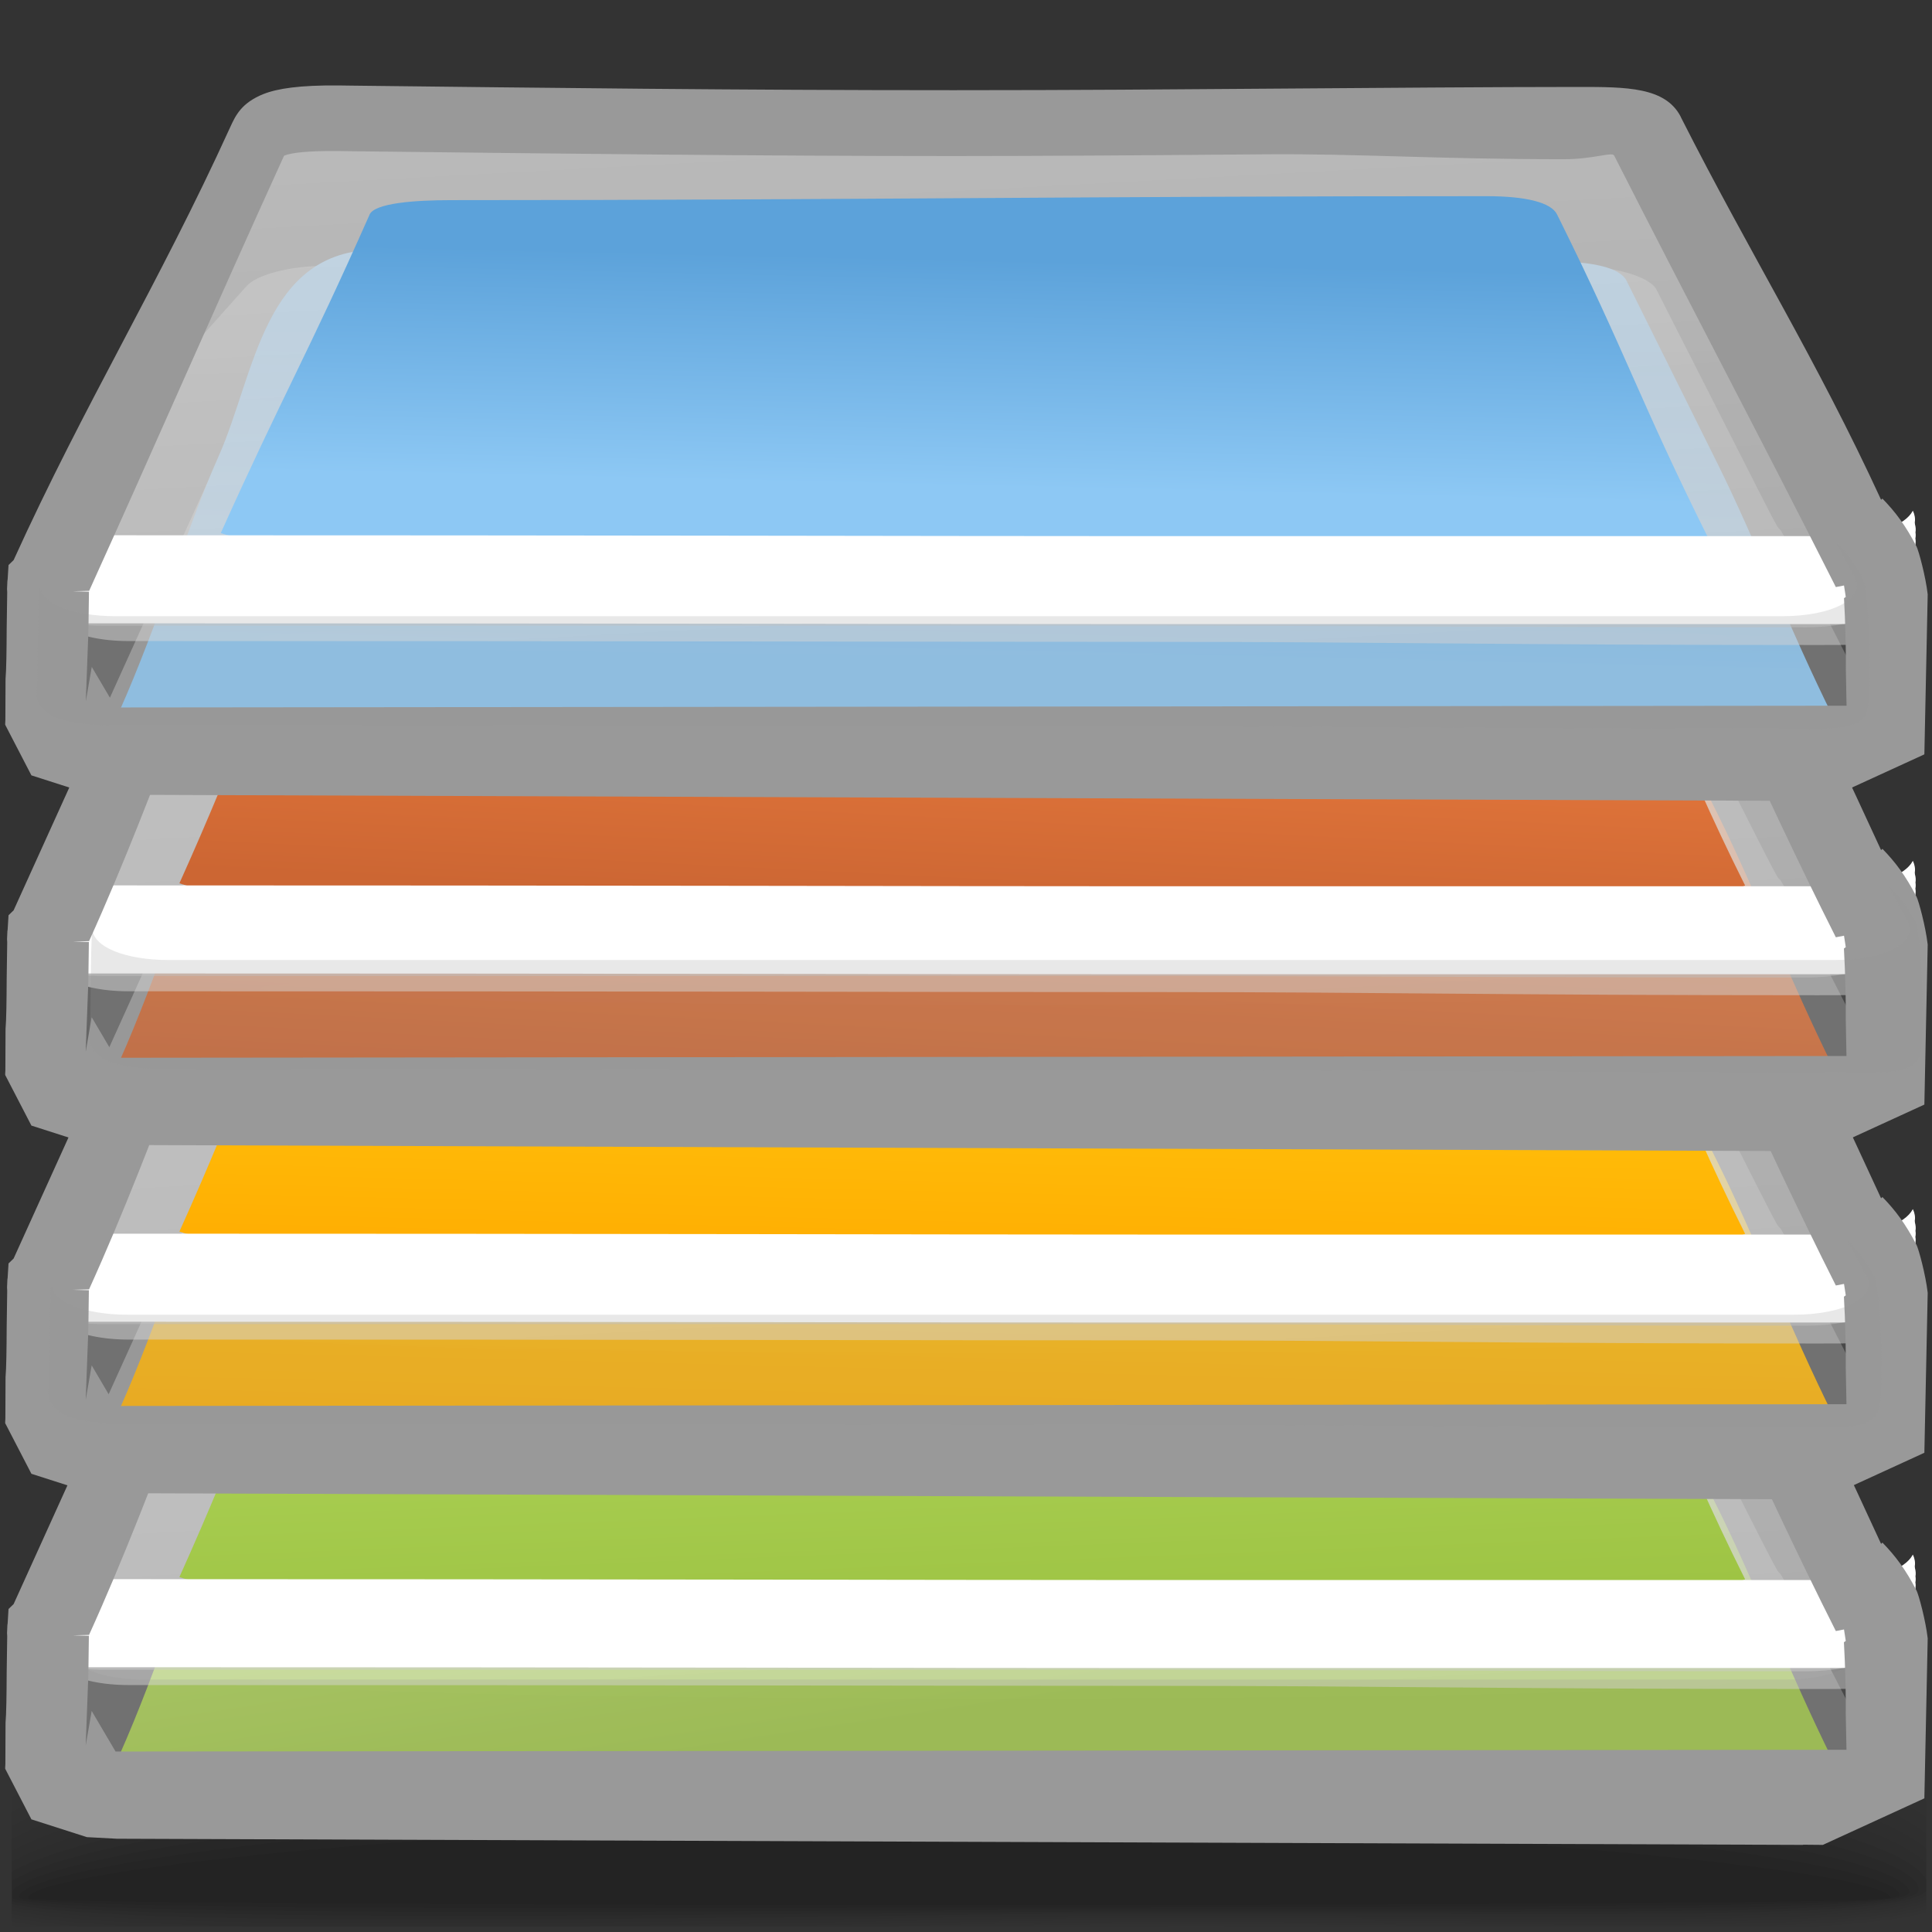 <?xml version="1.0" encoding="UTF-8" standalone="no"?>
<!-- Creator: CorelDRAW -->

<svg
   xmlns:dc="http://purl.org/dc/elements/1.1/"
   xmlns:cc="http://creativecommons.org/ns#"
   xmlns:rdf="http://www.w3.org/1999/02/22-rdf-syntax-ns#"
   xmlns:svg="http://www.w3.org/2000/svg"
   xmlns="http://www.w3.org/2000/svg"
   xmlns:xlink="http://www.w3.org/1999/xlink"
   xmlns:sodipodi="http://sodipodi.sourceforge.net/DTD/sodipodi-0.dtd"
   xmlns:inkscape="http://www.inkscape.org/namespaces/inkscape"
   xml:space="preserve"
   width="22px"
   height="22px"
   style="shape-rendering:geometricPrecision; text-rendering:geometricPrecision; image-rendering:optimizeQuality; fill-rule:evenodd; clip-rule:evenodd"
   viewBox="0 0 22 22"
   id="svg2"
   version="1.1"
   inkscape:version="0.48.1 r9760"
   sodipodi:docname="plasma.svg"><rect x="0" y="0" width="22" height="22" fill="#333333" stroke="none"/><sodipodi:namedview
   pagecolor="#ffffff"
   bordercolor="#666666"
   borderopacity="1"
   objecttolerance="10"
   gridtolerance="10"
   guidetolerance="10"
   inkscape:pageopacity="0"
   inkscape:pageshadow="2"
   inkscape:window-width="646"
   inkscape:window-height="480"
   id="namedview165"
   showgrid="false"
   inkscape:zoom="12.090909"
   inkscape:cx="11"
   inkscape:cy="11"
   inkscape:window-x="0"
   inkscape:window-y="24"
   inkscape:window-maximized="0"
   inkscape:current-layer="svg2" />
 <defs
   id="defs4">
  <style
   type="text/css"
   id="style6">
   
    .fil20 {fill:none}
    .fil24 {fill:white}
    .fil25 {fill:#999999;fill-rule:nonzero}
    .fil0 {fill:black;fill-opacity:0}
    .fil21 {fill:white;fill-opacity:0}
    .fil19 {fill:#95CEFD;fill-rule:nonzero;fill-opacity:0}
    .fil1 {fill:black;fill-opacity:0.004}
    .fil2 {fill:black;fill-opacity:0.008}
    .fil22 {fill:white;fill-opacity:0.008}
    .fil3 {fill:black;fill-opacity:0.016}
    .fil4 {fill:black;fill-opacity:0.02}
    .fil5 {fill:black;fill-opacity:0.024}
    .fil6 {fill:black;fill-opacity:0.027}
    .fil7 {fill:black;fill-opacity:0.031}
    .fil8 {fill:black;fill-opacity:0.035}
    .fil9 {fill:black;fill-opacity:0.043}
    .fil10 {fill:black;fill-opacity:0.047}
    .fil11 {fill:black;fill-opacity:0.051}
    .fil12 {fill:black;fill-opacity:0.055}
    .fil13 {fill:black;fill-opacity:0.059}
    .fil18 {fill:#999999;fill-opacity:0.22}
    .fil14 {fill:#999999;fill-opacity:0.502}
    .fil26 {fill:url(#id0)}
    .fil29 {fill:url(#id1)}
    .fil23 {fill:url(#id2)}
    .fil30 {fill:url(#id3)}
    .fil33 {fill:url(#id4)}
    .fil34 {fill:url(#id5)}
    .fil37 {fill:url(#id6)}
    .fil15 {fill:url(#id7)}
    .fil16 {fill:url(#id8);fill-opacity:0.502}
    .fil27 {fill:url(#id9);fill-opacity:0.502}
    .fil31 {fill:url(#id10);fill-opacity:0.502}
    .fil35 {fill:url(#id11);fill-opacity:0.502}
    .fil17 {fill:url(#id12);fill-opacity:0.502}
    .fil28 {fill:url(#id13);fill-opacity:0.502}
    .fil32 {fill:url(#id14);fill-opacity:0.502}
    .fil36 {fill:url(#id15);fill-opacity:0.502}
   
  </style>
  <linearGradient
   id="id0"
   gradientUnits="userSpaceOnUse"
   x1="11.068"
   y1="16.54"
   x2="11.21"
   y2="10.658">
   <stop
   offset="0"
   style="stop-color:#FFAE02"
   id="stop9" />
   <stop
   offset="1"
   style="stop-color:#FED716"
   id="stop11" />
  </linearGradient>
  <linearGradient
   id="id1"
   gradientUnits="userSpaceOnUse"
   xlink:href="#id0"
   x1="10.902"
   y1="14.304"
   x2="11.014"
   y2="9.689">
  </linearGradient>
  <linearGradient
   id="id2"
   gradientUnits="userSpaceOnUse"
   x1="10.864"
   y1="13.521"
   x2="11.053"
   y2="18.342">
   <stop
   offset="0"
   style="stop-color:#C0E36F"
   id="stop15" />
   <stop
   offset="0.42"
   style="stop-color:#ACD156"
   id="stop17" />
   <stop
   offset="1"
   style="stop-color:#9EC444"
   id="stop19" />
  </linearGradient>
  <linearGradient
   id="id3"
   gradientUnits="userSpaceOnUse"
   x1="11.283"
   y1="6.746"
   x2="10.994"
   y2="12.521">
   <stop
   offset="0"
   style="stop-color:#FC8844"
   id="stop22" />
   <stop
   offset="1"
   style="stop-color:#CC6633"
   id="stop24" />
  </linearGradient>
  <linearGradient
   id="id4"
   gradientUnits="userSpaceOnUse"
   xlink:href="#id3"
   x1="11.073"
   y1="5.732"
   x2="10.844"
   y2="10.33">
  </linearGradient>
  <linearGradient
   id="id5"
   gradientUnits="userSpaceOnUse"
   x1="11.18"
   y1="3.851"
   x2="11.098"
   y2="7.44">
   <stop
   offset="0"
   style="stop-color:#5CA2DA"
   id="stop28" />
   <stop
   offset="1"
   style="stop-color:#8DC8F4"
   id="stop30" />
  </linearGradient>
  <linearGradient
   id="id6"
   gradientUnits="userSpaceOnUse"
   xlink:href="#id5"
   x1="11.021"
   y1="2.944"
   x2="10.962"
   y2="5.547">
  </linearGradient>
  <linearGradient
   id="id7"
   gradientUnits="userSpaceOnUse"
   xlink:href="#id2"
   x1="10.851"
   y1="15.629"
   x2="11.426"
   y2="19.438">
  </linearGradient>
  <linearGradient
   id="id8"
   gradientUnits="userSpaceOnUse"
   x1="3.86"
   y1="18.998"
   x2="3.717"
   y2="9.582">
   <stop
   offset="0"
   style="stop-color:#B0B0B0"
   id="stop35" />
   <stop
   offset="1"
   style="stop-color:#BEBEBE"
   id="stop37" />
  </linearGradient>
  <linearGradient
   id="id9"
   gradientUnits="userSpaceOnUse"
   xlink:href="#id8"
   x1="3.86"
   y1="15.064"
   x2="3.717"
   y2="5.648">
  </linearGradient>
  <linearGradient
   id="id10"
   gradientUnits="userSpaceOnUse"
   xlink:href="#id8"
   x1="3.86"
   y1="11.098"
   x2="3.717"
   y2="1.683">
  </linearGradient>
  <linearGradient
   id="id11"
   gradientUnits="userSpaceOnUse"
   xlink:href="#id8"
   x1="3.86"
   y1="7.111"
   x2="3.717"
   y2="-2.305">
  </linearGradient>
  <linearGradient
   id="id12"
   gradientUnits="userSpaceOnUse"
   x1="5.536"
   y1="32.325"
   x2="4.506"
   y2="13.19">
   <stop
   offset="0"
   style="stop-color:#B0B0B0"
   id="stop43" />
   <stop
   offset="1"
   style="stop-color:white"
   id="stop45" />
  </linearGradient>
  <linearGradient
   id="id13"
   gradientUnits="userSpaceOnUse"
   xlink:href="#id12"
   x1="5.536"
   y1="28.39"
   x2="4.506"
   y2="9.255">
  </linearGradient>
  <linearGradient
   id="id14"
   gradientUnits="userSpaceOnUse"
   xlink:href="#id12"
   x1="5.536"
   y1="24.424"
   x2="4.506"
   y2="5.29">
  </linearGradient>
  <linearGradient
   id="id15"
   gradientUnits="userSpaceOnUse"
   xlink:href="#id12"
   x1="5.536"
   y1="20.437"
   x2="4.506"
   y2="1.302">
  </linearGradient>
 </defs>
 <g
   id="Слой_x0020_1">
  <g
   id="_272298824">
   <path
   id="_272298800"
   class="fil0"
   d="M10.382 18.437c7.037,-0.294 10.184,0.324 11.552,1.184l0 2.282c-0.063,0.013 -0.13,0.024 -0.199,0.035l-21.599 0 0 -2.051c1.338,-0.634 4.187,-1.197 10.246,-1.45z" />
   <g
   id="g54">
    <path
   id="_272314328"
   class="fil1"
   d="M10.408 18.614c7.044,-0.283 10.196,0.371 11.526,1.241l0 2.008c-0.14,0.029 -0.295,0.054 -0.464,0.076l-21.334 0 0 -1.853c1.298,-0.643 4.134,-1.225 10.271,-1.472z" />
    <path
   id="_272311184"
   class="fil2"
   d="M10.432 18.791c7.031,-0.272 10.209,0.417 11.502,1.29l0 1.742c-0.223,0.05 -0.49,0.088 -0.796,0.116l-21.001 0 0 -1.661c1.264,-0.648 4.098,-1.247 10.296,-1.487z" />
    <path
   id="_272303792"
   class="fil3"
   d="M10.457 18.968c6.997,-0.257 10.224,0.461 11.476,1.328l0 1.487c-0.32,0.077 -0.745,0.125 -1.259,0.155l-6.125 0c-0.573,-0.004 -1.161,-0.005 -1.76,0l-12.602 0 -0.052 -0.009 0 -1.469c1.234,-0.649 4.085,-1.263 10.321,-1.492z" />
    <path
   id="_272311616"
   class="fil4"
   d="M10.482 19.145c6.939,-0.242 10.245,0.503 11.452,1.356l0 1.243c-0.463,0.119 -1.194,0.173 -2.12,0.194l-2.768 0c-1.756,-0.019 -3.796,-0.051 -5.903,0l-10.646 0c-0.131,-0.017 -0.251,-0.035 -0.361,-0.055l0 -1.251c1.207,-0.643 4.101,-1.27 10.346,-1.487z" />
    <path
   id="_272330360"
   class="fil5"
   d="M10.507 19.322c6.86,-0.224 10.28,0.541 11.427,1.372l0 1.012c-1.445,0.403 -6.128,0.086 -11.09,0.212l-0.793 0.02 -9.133 0c-0.306,-0.027 -0.568,-0.06 -0.782,-0.1l0 -1.046c1.18,-0.632 4.147,-1.267 10.371,-1.47z" />
    <path
   id="_272315288"
   class="fil6"
   d="M10.531 19.5c6.763,-0.204 10.337,0.576 11.402,1.377l0 0.791c-1.298,0.402 -6.06,0.109 -11.081,0.223 -0.753,0.017 -1.496,0.033 -2.221,0.048l-7.063 0c-0.605,-0.031 -1.093,-0.077 -1.432,-0.142l0 -0.856c1.148,-0.616 4.225,-1.255 10.395,-1.441z" />
    <path
   id="_272326784"
   class="fil7"
   d="M10.557 19.677c6.65,-0.183 10.428,0.609 11.377,1.371l0 0.583c-1.117,0.398 -5.977,0.131 -11.07,0.232 -1.636,0.032 -3.236,0.062 -4.69,0.076l-3.095 0c-1.352,-0.02 -2.39,-0.074 -2.943,-0.183l0 -0.68c1.104,-0.593 4.333,-1.232 10.421,-1.399z" />
    <path
   id="_272306432"
   class="fil8"
   d="M10.582 19.854c6.549,-0.159 10.594,0.645 11.352,1.361l0 0.375c-0.861,0.395 -5.856,0.157 -11.061,0.243 -4.879,0.081 -9.477,0.14 -10.737,-0.117l0 -0.518c1.038,-0.564 4.47,-1.2 10.445,-1.345z" />
    <path
   id="_272300960"
   class="fil9"
   d="M10.606 20.031c6.548,-0.136 10.982,0.707 11.328,1.372l0 0.131c-0.376,0.412 -5.619,0.198 -11.051,0.272 -4.949,0.067 -9.66,0.111 -10.747,-0.124l0 -0.37c0.934,-0.53 4.629,-1.159 10.47,-1.28z" />
    <path
   id="_272315216"
   class="fil10"
   d="M10.631 20.209c6.344,-0.106 11.206,0.717 11.217,1.307 0.011,0.374 -5.396,0.205 -10.955,0.262 -5.053,0.052 -9.912,0.08 -10.757,-0.129l0 -0.23c0.757,-0.491 4.792,-1.114 10.495,-1.209z" />
    <path
   id="_272310224"
   class="fil11"
   d="M10.656 20.386c5.877,-0.071 11.076,0.657 11.084,1.162 0.007,0.267 -5.364,0.164 -10.837,0.202 -5.259,0.037 -10.375,0.047 -10.766,-0.136l0 -0.081c0.368,-0.446 4.888,-1.079 10.52,-1.147z" />
    <path
   id="_272326208"
   class="fil12"
   d="M10.681 20.563c5.409,-0.035 10.947,0.597 10.951,1.017 0.003,0.161 -5.333,0.122 -10.719,0.141 -5.387,0.019 -10.697,0.011 -10.697,-0.118 0,-0.391 5.055,-1.005 10.465,-1.04z" />
   </g>
   <path
   id="_272304080"
   class="fil13"
   d="M10.706 20.74c4.943,0 10.818,0.537 10.818,0.873 0,0.109 -21.203,0.105 -21.203,0.003 0,-0.335 5.442,-0.876 10.385,-0.876z" />
  </g>
  <path
   class="fil14"
   d="M3.707 14.915c2.402,0 4.806,0 7.209,0 2.402,0 4.601,0 7.005,0 0.442,0 0.866,0.121 0.941,0.27 0.362,0.713 0.756,1.488 1.186,2.334 0.404,0.796 0.006,-0.05 0.485,0.895 0.078,0.153 0.937,1.735 0.952,1.994 0.016,0.304 -0.238,0.312 -0.844,0.312 -3.623,0 -5.129,0.063 -7.621,0.063 -2.492,0 -5.662,0.019 -11.842,0.019 -0.398,0 -0.676,-0.058 -0.804,-0.2 -0.029,-0.059 0.235,-0.038 0.265,-0.105 0.515,-1.13 -0.099,-2.358 0.323,-3.284l1.838 -2.059c0.108,-0.135 0.497,-0.239 0.907,-0.239z"
   id="path69" />
  <path
   class="fil15"
   d="M2.49 17.081c-0.371,0.836 -0.684,1.902 -1.129,2.902 -0.049,0.198 0.125,0.231 0.561,0.231l18.385 0.123c0.623,-0.008 0.659,-0.06 0.567,-0.286 -0.486,-0.977 -0.902,-2.051 -1.309,-2.87 -0.375,-0.754 -0.723,-1.452 -1.044,-2.099 -0.071,-0.142 -0.37,-0.218 -0.842,-0.218 -2.379,-0.001 -4.408,-0.019 -6.784,-0.02 -2.377,0 -4.217,-0.113 -6.593,-0.114 -1.303,0 -1.395,1.413 -1.812,2.351z"
   id="path71" />
  <path
   class="fil16"
   d="M3.633 13.44c2.402,0.029 4.806,0 7.209,0 2.402,0 4.806,0 7.21,0 0.441,0 0.797,-0.001 0.873,0.148 0.931,1.833 1.746,3.136 2.667,4.951 0.135,0.267 -0.416,0.492 -1.022,0.492 -3.623,0 -5.241,-0.018 -7.733,-0.018 -2.492,0 -5.488,0 -11.668,0 -0.606,0 -1,-0.224 -0.878,-0.492 0.816,-1.789 1.598,-3.017 2.415,-4.81 0.068,-0.15 0.134,-0.28 0.927,-0.27z"
   id="path73" />
  <path
   class="fil17"
   d="M3.898 13.003c2.402,0.029 4.806,0 7.208,0 2.402,0 4.572,0.018 6.976,0.018 0.441,0 0.797,-0.001 0.873,0.148 0.931,1.833 1.959,3.981 2.88,5.796 0.135,0.266 -0.528,0.268 -1.134,0.268 -3.623,0 -5.006,-0.036 -7.498,-0.036 -2.492,0 -5.556,-0.009 -11.736,-0.009 -0.606,0 -1,-0.224 -0.878,-0.492 0.815,-1.788 1.567,-3.629 2.383,-5.422 0.068,-0.15 0.134,-0.28 0.927,-0.271z"
   id="path75" />
  <path
   class="fil18"
   d="M20.936 18.27c0.113,0.109 0.218,0.241 0.308,0.411 0.074,0.14 0.11,1.275 0.056,1.505 -0.062,0.264 -0.424,0.22 -1.004,0.22 -3.467,0 -4.973,-0.025 -7.357,-0.025 -2.385,0 -5.447,-0.014 -11.361,-0.014 -0.58,0 -0.854,-0.135 -0.828,-0.401 0.022,-0.217 0.007,-0.963 0.033,-1.194 0.009,0.2 0.359,0.353 0.861,0.353 5.915,0 8.911,0 11.296,0 2.385,0 3.93,0 7.398,0 0.579,0 0.945,-0.205 0.815,-0.448l-0.217 -0.407z"
   id="path77" />
  <path
   class="fil19"
   d="M2.049 16.849c0.339,0.065 0.683,0.157 1.033,0.283 1.925,0.692 3.227,1.231 4.677,1.384 1.465,0.154 2.783,0.087 4.342,-0.027 0.712,-0.053 1.737,-0.036 2.894,0.062 1.226,0.103 2.623,0.299 3.986,0.608 -0.133,0 -0.267,0 -0.398,0 -1.238,-0.264 -2.494,-0.436 -3.608,-0.531 -1.137,-0.096 -2.143,-0.112 -2.838,-0.061 -1.584,0.117 -2.927,0.185 -4.43,0.026 -1.48,-0.156 -2.804,-0.704 -4.751,-1.407 -0.317,-0.114 -0.632,-0.2 -0.939,-0.262 0.011,-0.025 0.021,-0.05 0.032,-0.075z"
   id="path79" />
  <path
   class="fil20"
   d="M1.595 19.013c-0.046,0.018 -0.093,0.036 -0.137,0.055m19.09 -0.006c-0.051,-0.016 -0.102,-0.034 -0.151,-0.05"
   id="path81" />
  <path
   class="fil21"
   d="M11.316 18.948c2.354,0 4.491,0.023 6.046,0.06 1.559,0.037 2.541,0.087 2.565,0.143 0.024,0.057 -0.923,0.11 -2.474,0.147 -1.557,0.037 -3.722,0.06 -6.12,0.06 -2.398,0 -4.567,-0.023 -6.127,-0.06 -1.555,-0.037 -2.504,-0.09 -2.484,-0.147 0.019,-0.056 0.995,-0.106 2.551,-0.143 1.551,-0.037 3.688,-0.06 6.042,-0.06z"
   id="path83" />
  <path
   class="fil22"
   d="M11.329 18.96c2.291,0 4.372,0.022 5.885,0.056 1.518,0.034 2.474,0.082 2.496,0.134 0.022,0.054 -0.903,0.103 -2.413,0.137 -1.515,0.034 -3.621,0.056 -5.951,0.056 -2.332,0 -4.443,-0.022 -5.96,-0.056 -1.513,-0.034 -2.44,-0.083 -2.422,-0.137 0.017,-0.052 0.967,-0.1 2.482,-0.134 1.51,-0.034 3.592,-0.056 5.884,-0.056z"
   id="path85" />
  <path
   class="fil23"
   d="M3.67 14.064c-0.712,1.607 -0.907,2.294 -1.627,3.894 0.184,0.066 0.507,0.115 0.734,0.114 5.941,-0.008 10.594,0.006 16.534,-0.002 0.257,-0.003 0.441,-0.035 0.561,-0.086 -0.807,-1.616 -1.003,-2.373 -1.807,-3.99 -0.067,-0.135 -0.352,-0.207 -0.8,-0.207 -4.451,-0.002 -8.216,0.112 -12.659,0.112 -0.419,0 -0.878,0.032 -0.938,0.166z"
   id="path87" />
  <path
   class="fil24"
   d="M21.782 17.702c0.022,0.046 0.029,0.092 0.022,0.133l0.002 0.022c0.009,0.032 0.011,0.064 0.006,0.093 0.004,0.023 0.003,0.046 -0.001,0.069 0.004,0.022 0.004,0.044 0.001,0.067 0.003,0.017 0.004,0.035 0.002,0.051 0.001,0.015 0,0.03 -0.002,0.044 0.004,0.023 0.003,0.046 -0.001,0.069 0.004,0.022 0.004,0.044 0.001,0.067 0.006,0.033 0.003,0.065 -0.006,0.096l-0.002 0.027c0.004,0.023 0.003,0.046 -0.001,0.068 0.004,0.022 0.004,0.045 0.001,0.067 0.039,0.234 -0.327,0.419 -0.877,0.419 -3.622,0 -5.479,0 -7.97,0 -2.492,0 -5.691,-0.009 -11.873,-0.009 -0.557,0 -0.734,0.018 -0.695,-0.221l-0.003 -0.024c-0.008,-0.029 -0.011,-0.06 -0.006,-0.092 -0.004,-0.022 -0.004,-0.044 0,-0.067 -0.004,-0.022 -0.004,-0.045 0,-0.067 -0.003,-0.016 -0.004,-0.033 -0.002,-0.049 -0.001,-0.015 -0.001,-0.031 0.002,-0.046 -0.004,-0.022 -0.004,-0.044 0,-0.067 -0.004,-0.022 -0.004,-0.045 0,-0.067 -0.006,-0.031 -0.003,-0.063 0.007,-0.096l0.002 -0.028c-0.004,-0.022 -0.004,-0.044 0,-0.067 -0.004,-0.023 -0.004,-0.045 0,-0.068 -0.007,-0.042 -0.001,-0.084 0.019,-0.129l0.002 -0.005c0.09,0.174 0.223,0.09 0.674,0.09 6.18,0 9.379,0.01 11.871,0.01 2.492,0 4.347,0 7.971,0 0.442,0 0.766,-0.12 0.855,-0.288z"
   id="path89" />
  <path
   class="fil25"
   d="M21.434 17.564c0.07,0.072 0.141,0.153 0.204,0.241 0.063,0.087 0.125,0.189 0.183,0.302l0.002 0.002c0.026,0.052 0.104,0.339 0.128,0.547l-0.038 1.822 -1.156 0.53 -0.001 0 -0.224 -0.002 0 0.002 -19.2 -0.07 -0.339 -0.018 -0.003 0 -0.63 -0.202 -0.002 0 -0.299 -0.577 0 -0.015 0.002 -0.037 0.002 -0.471c0.009,-0.098 0.012,-0.33 0.013,-0.569l0 -0.004 0.006 -0.414 -0.002 -0.036 0.004 -0.09 0.003 -0.021 0.01 -0.162 0.058 -0.056c0.811,-1.786 1.618,-3.579 2.431,-5.365 0.065,-0.143 0.133,-0.279 0.379,-0.38l0.002 0c0.158,-0.063 0.413,-0.102 0.854,-0.098l0.145 0.002c2.267,0.026 4.356,0.052 6.859,0.052 1.396,0 2.489,-0.009 3.552,-0.017 1.289,-0.009 2.616,-0.02 3.558,-0.02l0.008 0c0.546,0 0.989,0.001 1.163,0.342l0 0.002c0.802,1.583 1.57,3.18 2.314,4.796l0.014 -0.012zm-0.416 1.121l-0.02 -0.13 -0.093 0.018c-0.874,-1.733 -1.661,-3.585 -2.559,-5.353l-0.001 0c-0.021,-0.042 -0.242,0.044 -0.566,0.044l-0.008 0c-1.461,0 -2.326,-0.064 -3.391,-0.056 -1.287,0.011 -2.55,0.02 -3.555,0.02 -2.203,0 -4.441,-0.027 -6.864,-0.055l-0.145 -0.002c-0.348,-0.003 -0.527,0.018 -0.615,0.052l0 0.001 -0.006 0.01c-0.802,1.762 -1.389,3.637 -2.181,5.383l-0.184 0.005 0.182 0.005 -0.006 0.444 -0.03 0.804 0.068 -0.392 0.272 0.462 19.71 -0.02 -0.008 -0.411 0 -0.003c0.002,-0.177 -0.003,-0.397 -0.011,-0.6l-0.01 -0.21 0.023 -0.017z"
   id="path91" />
  <path
   class="fil14"
   d="M3.707 10.98c2.402,0 4.806,0 7.209,0 2.402,0 4.601,0 7.005,0 0.442,0 0.866,0.121 0.941,0.27 0.362,0.713 0.756,1.488 1.186,2.334 0.404,0.796 0.006,-0.05 0.485,0.895 0.078,0.153 0.937,1.735 0.952,1.994 0.016,0.304 -0.238,0.312 -0.844,0.312 -3.623,0 -5.129,0.063 -7.621,0.063 -2.492,0 -5.662,0.019 -11.842,0.019 -0.398,0 -0.676,-0.058 -0.804,-0.2 -0.029,-0.059 0.235,-0.038 0.265,-0.105 0.515,-1.13 -0.099,-2.358 0.323,-3.284l1.838 -2.059c0.108,-0.135 0.497,-0.239 0.907,-0.239z"
   id="path93" />
  <path
   class="fil26"
   d="M2.49 13.147c-0.371,0.836 -0.684,1.902 -1.129,2.902 -0.049,0.198 0.125,0.231 0.561,0.231l18.385 0.123c0.623,-0.008 0.659,-0.06 0.567,-0.286 -0.486,-0.977 -0.902,-2.051 -1.309,-2.87 -0.375,-0.754 -0.723,-1.452 -1.044,-2.099 -0.071,-0.142 -0.37,-0.218 -0.842,-0.218 -2.379,-0.001 -4.408,-0.019 -6.784,-0.02 -2.377,0 -4.217,-0.113 -6.593,-0.114 -1.303,0 -1.395,1.413 -1.812,2.351z"
   id="path95" />
  <path
   class="fil27"
   d="M3.633 9.505c2.402,0.029 4.806,0 7.209,0 2.402,0 4.806,0 7.21,0 0.441,0 0.797,-0.001 0.873,0.148 0.931,1.833 1.746,3.136 2.667,4.951 0.135,0.267 -0.416,0.492 -1.022,0.492 -3.623,0 -5.241,-0.018 -7.733,-0.018 -2.492,0 -5.488,0 -11.668,0 -0.606,0 -1,-0.224 -0.878,-0.492 0.816,-1.789 1.598,-3.017 2.415,-4.81 0.068,-0.15 0.134,-0.28 0.927,-0.27z"
   id="path97" />
  <path
   class="fil28"
   d="M3.898 9.069c2.402,0.029 4.806,0 7.208,0 2.402,0 4.572,0.018 6.976,0.018 0.441,0 0.797,-0.001 0.873,0.148 0.931,1.833 1.959,3.981 2.88,5.796 0.135,0.266 -0.528,0.268 -1.134,0.268 -3.623,0 -5.006,-0.036 -7.498,-0.036 -2.492,0 -5.556,-0.009 -11.736,-0.009 -0.606,0 -1,-0.224 -0.878,-0.492 0.815,-1.788 1.567,-3.629 2.383,-5.422 0.068,-0.15 0.134,-0.28 0.927,-0.271z"
   id="path99" />
  <path
   class="fil19"
   d="M2.049 12.914c0.339,0.065 0.683,0.157 1.033,0.283 1.925,0.692 3.227,1.231 4.677,1.384 1.465,0.154 2.783,0.087 4.342,-0.027 0.712,-0.053 1.737,-0.036 2.894,0.062 1.226,0.103 2.623,0.299 3.986,0.608 -0.133,0 -0.267,0 -0.398,0 -1.238,-0.264 -2.494,-0.436 -3.608,-0.531 -1.137,-0.096 -2.143,-0.112 -2.838,-0.061 -1.584,0.117 -2.927,0.185 -4.43,0.026 -1.48,-0.156 -2.804,-0.704 -4.751,-1.407 -0.317,-0.114 -0.632,-0.2 -0.939,-0.262 0.011,-0.025 0.021,-0.05 0.032,-0.075z"
   id="path101" />
  <path
   class="fil20"
   d="M1.595 15.078c-0.046,0.018 -0.093,0.036 -0.137,0.055m19.09 -0.006c-0.051,-0.016 -0.102,-0.034 -0.151,-0.05"
   id="path103" />
  <path
   class="fil21"
   d="M11.316 15.014c2.354,0 4.491,0.023 6.046,0.06 1.559,0.037 2.541,0.087 2.565,0.143 0.024,0.057 -0.923,0.11 -2.474,0.147 -1.557,0.037 -3.722,0.06 -6.12,0.06 -2.398,0 -4.567,-0.023 -6.127,-0.06 -1.555,-0.037 -2.504,-0.09 -2.484,-0.147 0.019,-0.056 0.995,-0.106 2.551,-0.143 1.551,-0.037 3.688,-0.06 6.042,-0.06z"
   id="path105" />
  <path
   class="fil22"
   d="M11.329 15.026c2.291,0 4.372,0.022 5.885,0.056 1.518,0.034 2.474,0.082 2.496,0.134 0.022,0.054 -0.903,0.103 -2.413,0.137 -1.515,0.034 -3.621,0.056 -5.951,0.056 -2.332,0 -4.443,-0.022 -5.96,-0.056 -1.513,-0.034 -2.44,-0.083 -2.422,-0.137 0.017,-0.052 0.967,-0.1 2.482,-0.134 1.51,-0.034 3.592,-0.056 5.884,-0.056z"
   id="path107" />
  <path
   class="fil29"
   d="M3.67 10.13c-0.712,1.607 -0.907,2.294 -1.627,3.894 0.184,0.066 0.507,0.115 0.734,0.114 5.941,-0.008 10.594,0.006 16.534,-0.002 0.257,-0.003 0.441,-0.035 0.561,-0.086 -0.807,-1.616 -1.003,-2.373 -1.807,-3.99 -0.067,-0.135 -0.352,-0.207 -0.8,-0.207 -4.451,-0.002 -8.216,0.112 -12.659,0.112 -0.419,0 -0.878,0.032 -0.938,0.166z"
   id="path109" />
  <path
   class="fil24"
   d="M21.782 13.768c0.022,0.046 0.029,0.092 0.022,0.133l0.002 0.022c0.009,0.032 0.011,0.064 0.006,0.093 0.004,0.023 0.003,0.046 -0.001,0.069 0.004,0.022 0.004,0.044 0.001,0.067 0.003,0.017 0.004,0.035 0.002,0.051 0.001,0.015 0,0.03 -0.002,0.044 0.004,0.023 0.003,0.046 -0.001,0.069 0.004,0.022 0.004,0.044 0.001,0.067 0.006,0.033 0.003,0.065 -0.006,0.096l-0.002 0.027c0.004,0.023 0.003,0.046 -0.001,0.068 0.004,0.022 0.004,0.045 0.001,0.067 0.039,0.234 -0.327,0.419 -0.877,0.419 -3.622,0 -5.479,0 -7.97,0 -2.492,0 -5.691,-0.009 -11.873,-0.009 -0.557,0 -0.734,0.018 -0.695,-0.221l-0.003 -0.024c-0.008,-0.029 -0.011,-0.06 -0.006,-0.092 -0.004,-0.022 -0.004,-0.044 0,-0.067 -0.004,-0.022 -0.004,-0.045 0,-0.067 -0.003,-0.016 -0.004,-0.033 -0.002,-0.049 -0.001,-0.015 -0.001,-0.031 0.002,-0.046 -0.004,-0.022 -0.004,-0.044 0,-0.067 -0.004,-0.022 -0.004,-0.045 0,-0.067 -0.006,-0.031 -0.003,-0.063 0.007,-0.096l0.002 -0.028c-0.004,-0.022 -0.004,-0.044 0,-0.067 -0.004,-0.023 -0.004,-0.045 0,-0.068 -0.007,-0.042 -0.001,-0.084 0.019,-0.129l0.002 -0.005c0.09,0.174 0.223,0.09 0.674,0.09 6.18,0 9.379,0.01 11.871,0.01 2.492,0 4.347,0 7.971,0 0.442,0 0.766,-0.12 0.855,-0.288z"
   id="path111" />
  <path
   class="fil25"
   d="M21.434 13.629c0.07,0.072 0.141,0.153 0.204,0.241 0.063,0.087 0.125,0.189 0.183,0.302l0.002 0.002c0.026,0.052 0.104,0.339 0.128,0.547l-0.038 1.822 -1.156 0.53 -0.001 0 -0.224 -0.002 0 0.002 -19.2 -0.07 -0.339 -0.018 -0.003 0 -0.63 -0.202 -0.002 0 -0.299 -0.577 0 -0.015 0.002 -0.037 0.002 -0.471c0.009,-0.098 0.012,-0.33 0.013,-0.569l0 -0.004 0.006 -0.414 -0.002 -0.036 0.004 -0.09 0.003 -0.021 0.01 -0.162 0.058 -0.056c0.811,-1.786 1.618,-3.579 2.431,-5.365 0.065,-0.143 0.133,-0.279 0.379,-0.38l0.002 0c0.158,-0.063 0.413,-0.102 0.854,-0.098l0.145 0.002c2.267,0.026 4.356,0.052 6.859,0.052 1.396,0 2.489,-0.009 3.552,-0.017 1.289,-0.009 2.616,-0.02 3.558,-0.02l0.008 0c0.546,0 0.989,0.001 1.163,0.342l0 0.002c0.802,1.583 1.57,3.18 2.314,4.796l0.014 -0.012zm-0.416 1.121l-0.02 -0.13 -0.093 0.018c-0.874,-1.733 -1.661,-3.585 -2.559,-5.353l-0.001 0c-0.021,-0.042 -0.242,0.044 -0.566,0.044l-0.008 0c-1.461,0 -2.326,-0.064 -3.391,-0.056 -1.287,0.011 -2.55,0.02 -3.555,0.02 -2.203,0 -4.441,-0.027 -6.864,-0.055l-0.145 -0.002c-0.348,-0.003 -0.527,0.018 -0.615,0.052l0 0.001 -0.006 0.01c-0.802,1.762 -1.389,3.637 -2.181,5.383l-0.184 0.005 0.182 0.005 -0.006 0.444 -0.03 0.804 0.068 -0.392 0.272 0.462 19.71 -0.02 -0.008 -0.411 0 -0.003c0.002,-0.177 -0.003,-0.397 -0.011,-0.6l-0.01 -0.21 0.023 -0.017z"
   id="path113" />
  <path
   class="fil18"
   d="M21.03 14.116c0.115,0.109 0.221,0.241 0.313,0.411 0.075,0.14 0.112,1.275 0.057,1.505 -0.063,0.264 -0.431,0.22 -1.019,0.22 -3.518,0 -5.045,-0.025 -7.465,-0.025 -2.42,0 -5.526,-0.014 -11.526,-0.014 -0.588,0 -0.866,-0.135 -0.839,-0.401 0.022,-0.217 0.007,-0.963 0.033,-1.194 0.009,0.2 0.365,0.353 0.874,0.353 6,0 9.041,0 11.46,0 2.419,0 3.988,0 7.505,0 0.588,0 0.959,-0.205 0.827,-0.448l-0.221 -0.407z"
   id="path115" />
  <path
   class="fil14"
   d="M3.707 7.015c2.402,0 4.806,0 7.209,0 2.402,0 4.601,0 7.005,0 0.442,0 0.866,0.121 0.941,0.27 0.362,0.713 0.756,1.488 1.186,2.334 0.404,0.796 0.006,-0.05 0.485,0.895 0.078,0.153 0.937,1.735 0.952,1.994 0.016,0.304 -0.238,0.312 -0.844,0.312 -3.623,0 -5.129,0.063 -7.621,0.063 -2.492,0 -5.662,0.019 -11.842,0.019 -0.398,0 -0.676,-0.058 -0.804,-0.2 -0.029,-0.059 0.235,-0.038 0.265,-0.105 0.515,-1.13 -0.099,-2.358 0.323,-3.284l1.838 -2.059c0.108,-0.135 0.497,-0.239 0.907,-0.239z"
   id="path117" />
  <path
   class="fil30"
   d="M2.49 9.182c-0.371,0.836 -0.684,1.902 -1.129,2.902 -0.049,0.198 0.125,0.231 0.561,0.231l18.385 0.123c0.623,-0.008 0.659,-0.06 0.567,-0.286 -0.486,-0.977 -0.902,-2.051 -1.309,-2.87 -0.375,-0.754 -0.723,-1.452 -1.044,-2.099 -0.071,-0.142 -0.37,-0.218 -0.842,-0.218 -2.379,-0.001 -4.408,-0.019 -6.784,-0.02 -2.377,0 -4.217,-0.113 -6.593,-0.114 -1.303,0 -1.395,1.413 -1.812,2.351z"
   id="path119" />
  <path
   class="fil31"
   d="M3.633 5.54c2.402,0.029 4.806,0 7.209,0 2.402,0 4.806,0 7.21,0 0.441,0 0.797,-0.001 0.873,0.148 0.931,1.833 1.746,3.136 2.667,4.951 0.135,0.267 -0.416,0.492 -1.022,0.492 -3.623,0 -5.241,-0.018 -7.733,-0.018 -2.492,0 -5.488,0 -11.668,0 -0.606,0 -1,-0.224 -0.878,-0.492 0.816,-1.789 1.598,-3.017 2.415,-4.81 0.068,-0.15 0.134,-0.28 0.927,-0.27z"
   id="path121" />
  <path
   class="fil32"
   d="M3.898 5.103c2.402,0.029 4.806,0 7.208,0 2.402,0 4.572,0.018 6.976,0.018 0.441,0 0.797,-0.001 0.873,0.148 0.931,1.833 1.959,3.981 2.88,5.796 0.135,0.266 -0.528,0.268 -1.134,0.268 -3.623,0 -5.006,-0.036 -7.498,-0.036 -2.492,0 -5.556,-0.009 -11.736,-0.009 -0.606,0 -1,-0.224 -0.878,-0.492 0.815,-1.788 1.567,-3.629 2.383,-5.422 0.068,-0.15 0.134,-0.28 0.927,-0.271z"
   id="path123" />
  <path
   class="fil19"
   d="M2.049 8.949c0.339,0.065 0.683,0.157 1.033,0.283 1.925,0.692 3.227,1.231 4.677,1.384 1.465,0.154 2.783,0.087 4.342,-0.027 0.712,-0.053 1.737,-0.036 2.894,0.062 1.226,0.103 2.623,0.299 3.986,0.608 -0.133,0 -0.267,0 -0.398,0 -1.238,-0.264 -2.494,-0.436 -3.608,-0.531 -1.137,-0.096 -2.143,-0.112 -2.838,-0.061 -1.584,0.117 -2.927,0.185 -4.43,0.026 -1.48,-0.156 -2.804,-0.704 -4.751,-1.407 -0.317,-0.114 -0.632,-0.2 -0.939,-0.262 0.011,-0.025 0.021,-0.05 0.032,-0.075z"
   id="path125" />
  <path
   class="fil20"
   d="M1.595 11.113c-0.046,0.018 -0.093,0.036 -0.137,0.055m19.09 -0.006c-0.051,-0.016 -0.102,-0.034 -0.151,-0.05"
   id="path127" />
  <path
   class="fil21"
   d="M11.316 11.048c2.354,0 4.491,0.023 6.046,0.06 1.559,0.037 2.541,0.087 2.565,0.143 0.024,0.057 -0.923,0.11 -2.474,0.147 -1.557,0.037 -3.722,0.06 -6.12,0.06 -2.398,0 -4.567,-0.023 -6.127,-0.06 -1.555,-0.037 -2.504,-0.09 -2.484,-0.147 0.019,-0.056 0.995,-0.106 2.551,-0.143 1.551,-0.037 3.688,-0.06 6.042,-0.06z"
   id="path129" />
  <path
   class="fil22"
   d="M11.329 11.06c2.291,0 4.372,0.022 5.885,0.056 1.518,0.034 2.474,0.082 2.496,0.134 0.022,0.054 -0.903,0.103 -2.413,0.137 -1.515,0.034 -3.621,0.056 -5.951,0.056 -2.332,0 -4.443,-0.022 -5.96,-0.056 -1.513,-0.034 -2.44,-0.083 -2.422,-0.137 0.017,-0.052 0.967,-0.1 2.482,-0.134 1.51,-0.034 3.592,-0.056 5.884,-0.056z"
   id="path131" />
  <path
   class="fil33"
   d="M3.67 6.164c-0.712,1.607 -0.907,2.294 -1.627,3.894 0.184,0.066 0.507,0.115 0.734,0.114 5.941,-0.008 10.594,0.006 16.534,-0.002 0.257,-0.003 0.441,-0.035 0.561,-0.086 -0.807,-1.616 -1.003,-2.373 -1.807,-3.99 -0.067,-0.135 -0.352,-0.207 -0.8,-0.207 -4.451,-0.002 -8.216,0.112 -12.659,0.112 -0.419,0 -0.878,0.032 -0.938,0.166z"
   id="path133" />
  <path
   class="fil24"
   d="M21.782 9.802c0.022,0.046 0.029,0.092 0.022,0.133l0.002 0.022c0.009,0.032 0.011,0.064 0.006,0.093 0.004,0.023 0.003,0.046 -0.001,0.069 0.004,0.022 0.004,0.044 0.001,0.067 0.003,0.017 0.004,0.035 0.002,0.051 0.001,0.015 0,0.03 -0.002,0.044 0.004,0.023 0.003,0.046 -0.001,0.069 0.004,0.022 0.004,0.044 0.001,0.067 0.006,0.033 0.003,0.065 -0.006,0.096l-0.002 0.027c0.004,0.023 0.003,0.046 -0.001,0.068 0.004,0.022 0.004,0.045 0.001,0.067 0.039,0.234 -0.327,0.419 -0.877,0.419 -3.622,0 -5.479,0 -7.97,0 -2.492,0 -5.691,-0.009 -11.873,-0.009 -0.557,0 -0.734,0.018 -0.695,-0.221l-0.003 -0.024c-0.008,-0.029 -0.011,-0.06 -0.006,-0.092 -0.004,-0.022 -0.004,-0.044 0,-0.067 -0.004,-0.022 -0.004,-0.045 0,-0.067 -0.003,-0.016 -0.004,-0.033 -0.002,-0.049 -0.001,-0.015 -0.001,-0.031 0.002,-0.046 -0.004,-0.022 -0.004,-0.044 0,-0.067 -0.004,-0.022 -0.004,-0.045 0,-0.067 -0.006,-0.031 -0.003,-0.063 0.007,-0.096l0.002 -0.028c-0.004,-0.022 -0.004,-0.044 0,-0.067 -0.004,-0.023 -0.004,-0.045 0,-0.068 -0.007,-0.042 -0.001,-0.084 0.019,-0.129l0.002 -0.005c0.09,0.174 0.223,0.09 0.674,0.09 6.18,0 9.379,0.01 11.871,0.01 2.492,0 4.347,0 7.971,0 0.442,0 0.766,-0.12 0.855,-0.288z"
   id="path135" />
  <path
   class="fil25"
   d="M21.434 9.664c0.07,0.072 0.141,0.153 0.204,0.241 0.063,0.087 0.125,0.189 0.183,0.302l0.002 0.002c0.026,0.052 0.104,0.339 0.128,0.547l-0.038 1.822 -1.156 0.53 -0.001 0 -0.224 -0.002 0 0.002 -19.2 -0.07 -0.339 -0.018 -0.003 0 -0.63 -0.202 -0.002 0 -0.299 -0.577 0 -0.015 0.002 -0.037 0.002 -0.471c0.009,-0.098 0.012,-0.33 0.013,-0.569l0 -0.004 0.006 -0.414 -0.002 -0.036 0.004 -0.09 0.003 -0.021 0.01 -0.162 0.058 -0.056c0.811,-1.786 1.618,-3.579 2.431,-5.365 0.065,-0.143 0.133,-0.279 0.379,-0.38l0.002 0c0.158,-0.063 0.413,-0.102 0.854,-0.098l0.145 0.002c2.267,0.026 4.356,0.052 6.859,0.052 1.396,0 2.489,-0.009 3.552,-0.017 1.289,-0.009 2.616,-0.02 3.558,-0.02l0.008 0c0.546,0 0.989,0.001 1.163,0.342l0 0.002c0.802,1.583 1.57,3.18 2.314,4.796l0.014 -0.012zm-0.416 1.121l-0.02 -0.13 -0.093 0.018c-0.874,-1.733 -1.661,-3.585 -2.559,-5.353l-0.001 0c-0.021,-0.042 -0.242,0.044 -0.566,0.044l-0.008 0c-1.461,0 -2.326,-0.064 -3.391,-0.056 -1.287,0.011 -2.55,0.02 -3.555,0.02 -2.203,0 -4.441,-0.027 -6.864,-0.055l-0.145 -0.002c-0.348,-0.003 -0.527,0.018 -0.615,0.052l0 0.001 -0.006 0.01c-0.802,1.762 -1.389,3.637 -2.181,5.383l-0.184 0.005 0.182 0.005 -0.006 0.444 -0.03 0.804 0.068 -0.392 0.272 0.462 19.71 -0.02 -0.008 -0.411 0 -0.003c0.002,-0.177 -0.003,-0.397 -0.011,-0.6l-0.01 -0.21 0.023 -0.017z"
   id="path137" />
  <path
   class="fil18"
   d="M21.498 10.077c0.115,0.109 0.221,0.241 0.313,0.411 0.075,0.14 0.112,1.275 0.057,1.505 -0.063,0.264 -0.431,0.22 -1.019,0.22 -3.518,0 -5.045,-0.025 -7.465,-0.025 -2.419,0 -5.526,-0.014 -11.526,-0.014 -0.588,0 -0.866,-0.135 -0.839,-0.401 0.022,-0.217 0.007,-0.963 0.033,-1.194 0.009,0.2 0.364,0.353 0.873,0.353 6,0 9.041,0 11.46,0 2.419,0 3.988,0 7.506,0 0.588,0 0.959,-0.205 0.827,-0.448l-0.221 -0.407z"
   id="path139" />
  <path
   class="fil14"
   d="M3.707 3.027c2.402,0 4.806,0 7.209,0 2.402,0 4.601,0 7.005,0 0.442,0 0.866,0.121 0.941,0.27 0.362,0.713 0.756,1.488 1.186,2.334 0.404,0.796 0.006,-0.05 0.485,0.895 0.078,0.153 0.937,1.735 0.952,1.994 0.016,0.304 -0.238,0.312 -0.844,0.312 -3.623,0 -5.129,0.063 -7.621,0.063 -2.492,0 -5.662,0.019 -11.842,0.019 -0.398,0 -0.676,-0.058 -0.804,-0.2 -0.029,-0.059 0.235,-0.038 0.265,-0.105 0.515,-1.13 -0.099,-2.358 0.323,-3.284l1.838 -2.059c0.108,-0.135 0.497,-0.239 0.907,-0.239z"
   id="path141" />
  <path
   class="fil34"
   d="M2.49 5.194c-0.371,0.836 -0.684,1.902 -1.129,2.902 -0.049,0.198 0.125,0.231 0.561,0.231l18.385 0.123c0.623,-0.008 0.659,-0.06 0.567,-0.286 -0.486,-0.977 -0.902,-2.051 -1.309,-2.87 -0.375,-0.754 -0.723,-1.452 -1.044,-2.099 -0.071,-0.142 -0.37,-0.218 -0.842,-0.218 -2.379,-0.001 -4.408,-0.019 -6.784,-0.02 -2.377,0 -4.217,-0.113 -6.593,-0.114 -1.303,0 -1.395,1.413 -1.812,2.351z"
   id="path143" />
  <path
   class="fil35"
   d="M3.633 1.552c2.402,0.029 4.806,0 7.209,0 2.402,0 4.806,0 7.21,0 0.441,0 0.797,-0.001 0.873,0.148 0.931,1.833 1.746,3.136 2.667,4.951 0.135,0.267 -0.416,0.492 -1.022,0.492 -3.623,0 -5.241,-0.018 -7.733,-0.018 -2.492,0 -5.488,0 -11.668,0 -0.606,0 -1,-0.224 -0.878,-0.492 0.816,-1.789 1.598,-3.017 2.415,-4.81 0.068,-0.15 0.134,-0.28 0.927,-0.27z"
   id="path145" />
  <path
   class="fil36"
   d="M3.898 1.115c2.402,0.029 4.806,0 7.208,0 2.402,0 4.572,0.018 6.976,0.018 0.441,0 0.797,-0.001 0.873,0.148 0.931,1.833 1.959,3.981 2.88,5.796 0.135,0.266 -0.528,0.268 -1.134,0.268 -3.623,0 -5.006,-0.036 -7.498,-0.036 -2.492,0 -5.556,-0.009 -11.736,-0.009 -0.606,0 -1,-0.224 -0.878,-0.492 0.815,-1.788 1.567,-3.629 2.383,-5.422 0.068,-0.15 0.134,-0.28 0.927,-0.271z"
   id="path147" />
  <path
   class="fil19"
   d="M2.049 4.961c0.339,0.065 0.683,0.157 1.033,0.283 1.925,0.692 3.227,1.231 4.677,1.384 1.465,0.154 2.783,0.087 4.342,-0.027 0.712,-0.053 1.737,-0.036 2.894,0.062 1.226,0.103 2.623,0.299 3.986,0.608 -0.133,0 -0.267,0 -0.398,0 -1.238,-0.264 -2.494,-0.436 -3.608,-0.531 -1.137,-0.096 -2.143,-0.112 -2.838,-0.061 -1.584,0.117 -2.927,0.185 -4.43,0.026 -1.48,-0.156 -2.804,-0.704 -4.751,-1.407 -0.317,-0.114 -0.632,-0.2 -0.939,-0.262 0.011,-0.025 0.021,-0.05 0.032,-0.075z"
   id="path149" />
  <path
   class="fil20"
   d="M1.595 7.125c-0.046,0.018 -0.093,0.036 -0.137,0.055m19.09 -0.006c-0.051,-0.016 -0.102,-0.034 -0.151,-0.05"
   id="path151" />
  <path
   class="fil21"
   d="M11.316 7.06c2.354,0 4.491,0.023 6.046,0.06 1.559,0.037 2.541,0.087 2.565,0.143 0.024,0.057 -0.923,0.11 -2.474,0.147 -1.557,0.037 -3.722,0.06 -6.12,0.06 -2.398,0 -4.567,-0.023 -6.127,-0.06 -1.555,-0.037 -2.504,-0.09 -2.484,-0.147 0.019,-0.056 0.995,-0.106 2.551,-0.143 1.551,-0.037 3.688,-0.06 6.042,-0.06z"
   id="path153" />
  <path
   class="fil22"
   d="M11.329 7.073c2.291,0 4.372,0.022 5.885,0.056 1.518,0.034 2.474,0.082 2.496,0.134 0.022,0.054 -0.903,0.103 -2.413,0.137 -1.515,0.034 -3.621,0.056 -5.951,0.056 -2.332,0 -4.443,-0.022 -5.96,-0.056 -1.513,-0.034 -2.44,-0.083 -2.422,-0.137 0.017,-0.052 0.967,-0.1 2.482,-0.134 1.51,-0.034 3.592,-0.056 5.884,-0.056z"
   id="path155" />
  <path
   class="fil37"
   d="M4.208 2.445c-0.712,1.607 -0.974,2.025 -1.694,3.625 0.184,0.066 0.507,0.115 0.734,0.114 5.941,-0.008 9.72,0.073 15.661,0.065 0.257,-0.003 0.441,-0.035 0.561,-0.086 -0.807,-1.616 -0.936,-2.105 -1.74,-3.722 -0.067,-0.135 -0.352,-0.207 -0.8,-0.207 -4.451,-0.001 -7.343,0.045 -11.785,0.045 -0.419,0 -0.878,0.032 -0.938,0.166z"
   id="path157" />
  <path
   class="fil24"
   d="M21.782 5.815c0.022,0.046 0.029,0.092 0.022,0.133l0.002 0.022c0.009,0.032 0.011,0.064 0.006,0.093 0.004,0.023 0.003,0.046 -0.001,0.069 0.004,0.022 0.004,0.044 0.001,0.067 0.003,0.017 0.004,0.035 0.002,0.051 0.001,0.015 0,0.03 -0.002,0.044 0.004,0.023 0.003,0.046 -0.001,0.069 0.004,0.022 0.004,0.044 0.001,0.067 0.006,0.033 0.003,0.065 -0.006,0.096l-0.002 0.027c0.004,0.023 0.003,0.046 -0.001,0.068 0.004,0.022 0.004,0.045 0.001,0.067 0.039,0.234 -0.327,0.419 -0.877,0.419 -3.622,0 -5.479,0 -7.97,0 -2.492,0 -5.691,-0.009 -11.873,-0.009 -0.557,0 -0.734,0.018 -0.695,-0.221l-0.003 -0.024c-0.008,-0.029 -0.011,-0.06 -0.006,-0.092 -0.004,-0.022 -0.004,-0.044 0,-0.067 -0.004,-0.022 -0.004,-0.045 0,-0.067 -0.003,-0.016 -0.004,-0.033 -0.002,-0.049 -0.001,-0.015 -0.001,-0.031 0.002,-0.046 -0.004,-0.022 -0.004,-0.044 0,-0.067 -0.004,-0.022 -0.004,-0.045 0,-0.067 -0.006,-0.031 -0.003,-0.063 0.007,-0.096l0.002 -0.028c-0.004,-0.022 -0.004,-0.044 0,-0.067 -0.004,-0.023 -0.004,-0.045 0,-0.068 -0.007,-0.042 -0.001,-0.084 0.019,-0.129l0.002 -0.005c0.09,0.174 0.223,0.09 0.674,0.09 6.18,0 9.379,0.01 11.871,0.01 2.492,0 4.347,0 7.971,0 0.442,0 0.766,-0.12 0.855,-0.288z"
   id="path159" />
  <path
   class="fil25"
   d="M21.434 5.676c0.07,0.072 0.141,0.153 0.204,0.241 0.063,0.087 0.125,0.189 0.183,0.302l0.002 0.002c0.026,0.052 0.104,0.339 0.128,0.547l-0.038 1.822 -1.156 0.53 -0.001 0 -0.224 -0.002 0 0.002 -19.2 -0.07 -0.339 -0.018 -0.003 0 -0.63 -0.202 -0.002 0 -0.299 -0.577 0 -0.015 0.002 -0.037 0.002 -0.471c0.009,-0.098 0.012,-0.33 0.013,-0.569l0 -0.004 0.006 -0.414 -0.002 -0.036 0.004 -0.09 0.003 -0.021 0.01 -0.162 0.058 -0.056c0.811,-1.786 1.652,-3.141 2.465,-4.927 0.065,-0.143 0.132,-0.279 0.379,-0.38l0.001 0c0.158,-0.063 0.413,-0.102 0.854,-0.098l0.145 0.002c2.267,0.026 4.356,0.052 6.859,0.052 1.395,0 2.489,-0.009 3.552,-0.017 1.289,-0.009 2.616,-0.02 3.559,-0.02l0.008 0c0.546,0 0.989,0.001 1.163,0.342l0 0.002c0.802,1.583 1.536,2.742 2.28,4.357l0.014 -0.012zm-0.416 1.121l-0.02 -0.13 -0.093 0.018c-0.874,-1.733 -1.627,-3.147 -2.525,-4.915l-0.001 0c-0.021,-0.042 -0.242,0.043 -0.566,0.043l-0.008 0c-1.461,0 -2.326,-0.064 -3.39,-0.056 -1.287,0.011 -2.55,0.02 -3.555,0.02 -2.203,0 -4.441,-0.027 -6.864,-0.055l-0.145 -0.002c-0.347,-0.003 -0.527,0.018 -0.615,0.052l0 0.001 -0.006 0.01c-0.802,1.762 -1.423,3.199 -2.215,4.945l-0.184 0.005 0.182 0.005 -0.006 0.444 -0.03 0.804 0.068 -0.392 0.272 0.462 19.71 -0.02 -0.008 -0.411 0 -0.003c0.002,-0.177 -0.003,-0.397 -0.011,-0.6l-0.01 -0.21 0.023 -0.017z"
   id="path161" />
  <path
   class="fil18"
   d="M20.896 6.162c0.115,0.109 0.221,0.241 0.313,0.411 0.075,0.14 0.111,1.275 0.057,1.505 -0.063,0.264 -0.431,0.22 -1.019,0.22 -3.518,0 -5.045,-0.025 -7.464,-0.025 -2.42,0 -5.526,-0.014 -11.527,-0.014 -0.588,0 -0.866,-0.135 -0.84,-0.401 0.022,-0.217 0.007,-0.963 0.034,-1.194 0.009,0.2 0.364,0.353 0.873,0.353 6,0 9.041,0 11.46,0 2.419,0 3.988,0 7.506,0 0.588,0 0.959,-0.205 0.827,-0.448l-0.221 -0.407z"
   id="path163" />
 </g>
</svg>